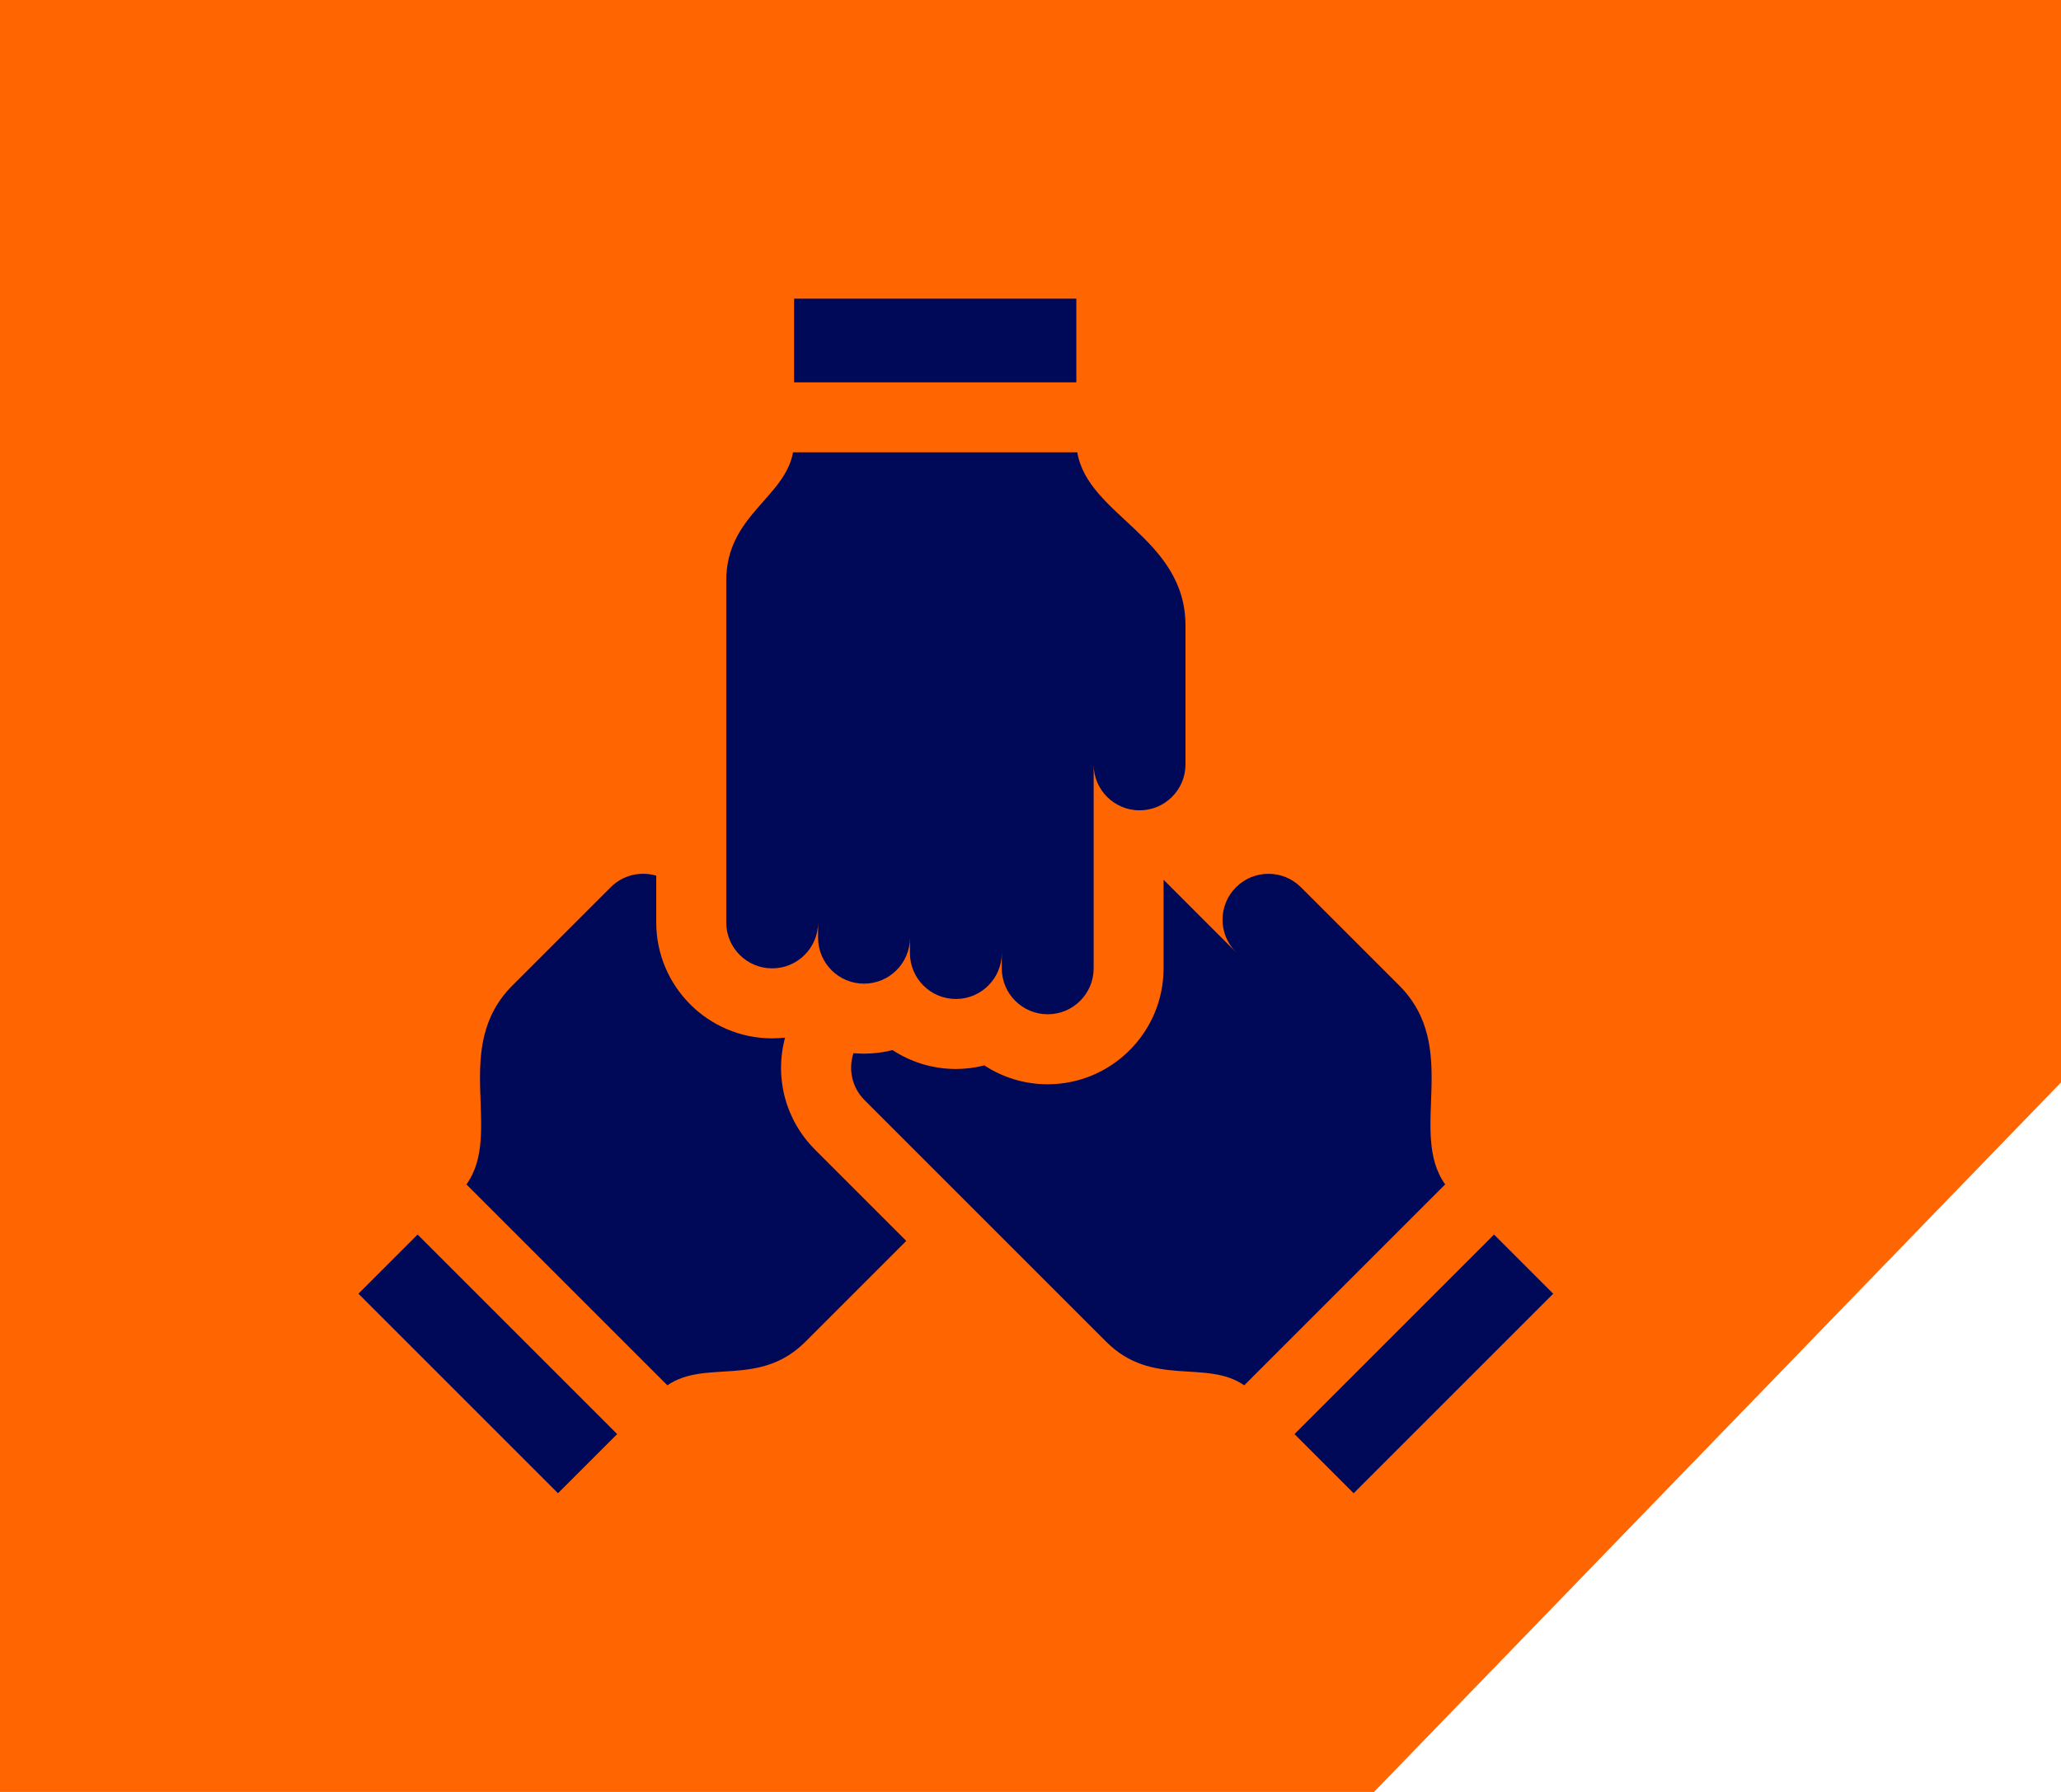 <svg width="69" height="60" viewBox="0 0 69 60" fill="none" xmlns="http://www.w3.org/2000/svg">
<path d="M69 0V36.244L46 60H0V0H69Z" fill="#FF6500"/>
<path d="M36.034 10H26.585V12.802H36.034V10Z" fill="#000957"/>
<path d="M26.551 15.145C26.271 16.676 24.314 17.26 24.314 19.442V30.886C24.314 31.736 25.002 32.424 25.852 32.424C26.701 32.424 27.389 31.736 27.389 30.886V31.399C27.389 32.248 28.077 32.936 28.927 32.936C29.776 32.936 30.464 32.248 30.464 31.399V31.911C30.464 32.761 31.152 33.449 32.002 33.449C32.851 33.449 33.539 32.761 33.539 31.911V32.424C33.539 33.273 34.227 33.961 35.076 33.961C35.926 33.961 36.614 33.273 36.614 32.424V25.595C36.614 26.444 37.302 27.133 38.151 27.133C39.001 27.133 39.689 26.444 39.689 25.595V20.948C39.689 18.006 36.416 17.26 36.067 15.145H26.551Z" fill="#000957"/>
<path d="M13.981 41.337L12 43.318L18.681 49.999L20.662 48.018L13.981 41.337Z" fill="#000957"/>
<path d="M27.286 38.493C26.295 37.503 25.922 36.084 26.284 34.743C26.142 34.758 25.997 34.768 25.851 34.768C23.711 34.768 21.97 33.026 21.97 30.886V29.321C21.447 29.166 20.858 29.295 20.445 29.708L17.158 32.994C15.078 35.075 16.865 37.916 15.616 39.658L22.343 46.385C23.623 45.501 25.42 46.471 26.963 44.928L30.341 41.55L27.285 38.493H27.286Z" fill="#000957"/>
<path d="M46.841 32.994L43.554 29.708C42.954 29.108 41.981 29.108 41.38 29.708C40.779 30.308 40.78 31.281 41.38 31.882L38.955 29.457V32.424C38.955 34.564 37.214 36.305 35.074 36.305C34.292 36.305 33.564 36.073 32.955 35.674C32.649 35.751 32.329 35.793 32 35.793C31.219 35.793 30.49 35.56 29.88 35.161C29.575 35.239 29.255 35.28 28.926 35.28C28.807 35.28 28.69 35.274 28.573 35.264C28.396 35.798 28.518 36.41 28.944 36.836L37.036 44.928C38.579 46.471 40.376 45.501 41.656 46.385L48.383 39.658C47.135 37.916 48.921 35.075 46.841 32.994Z" fill="#000957"/>
<path d="M50.019 41.337L43.338 48.018L45.319 49.999L52 43.318L50.019 41.337Z" fill="#000957"/>
</svg>
